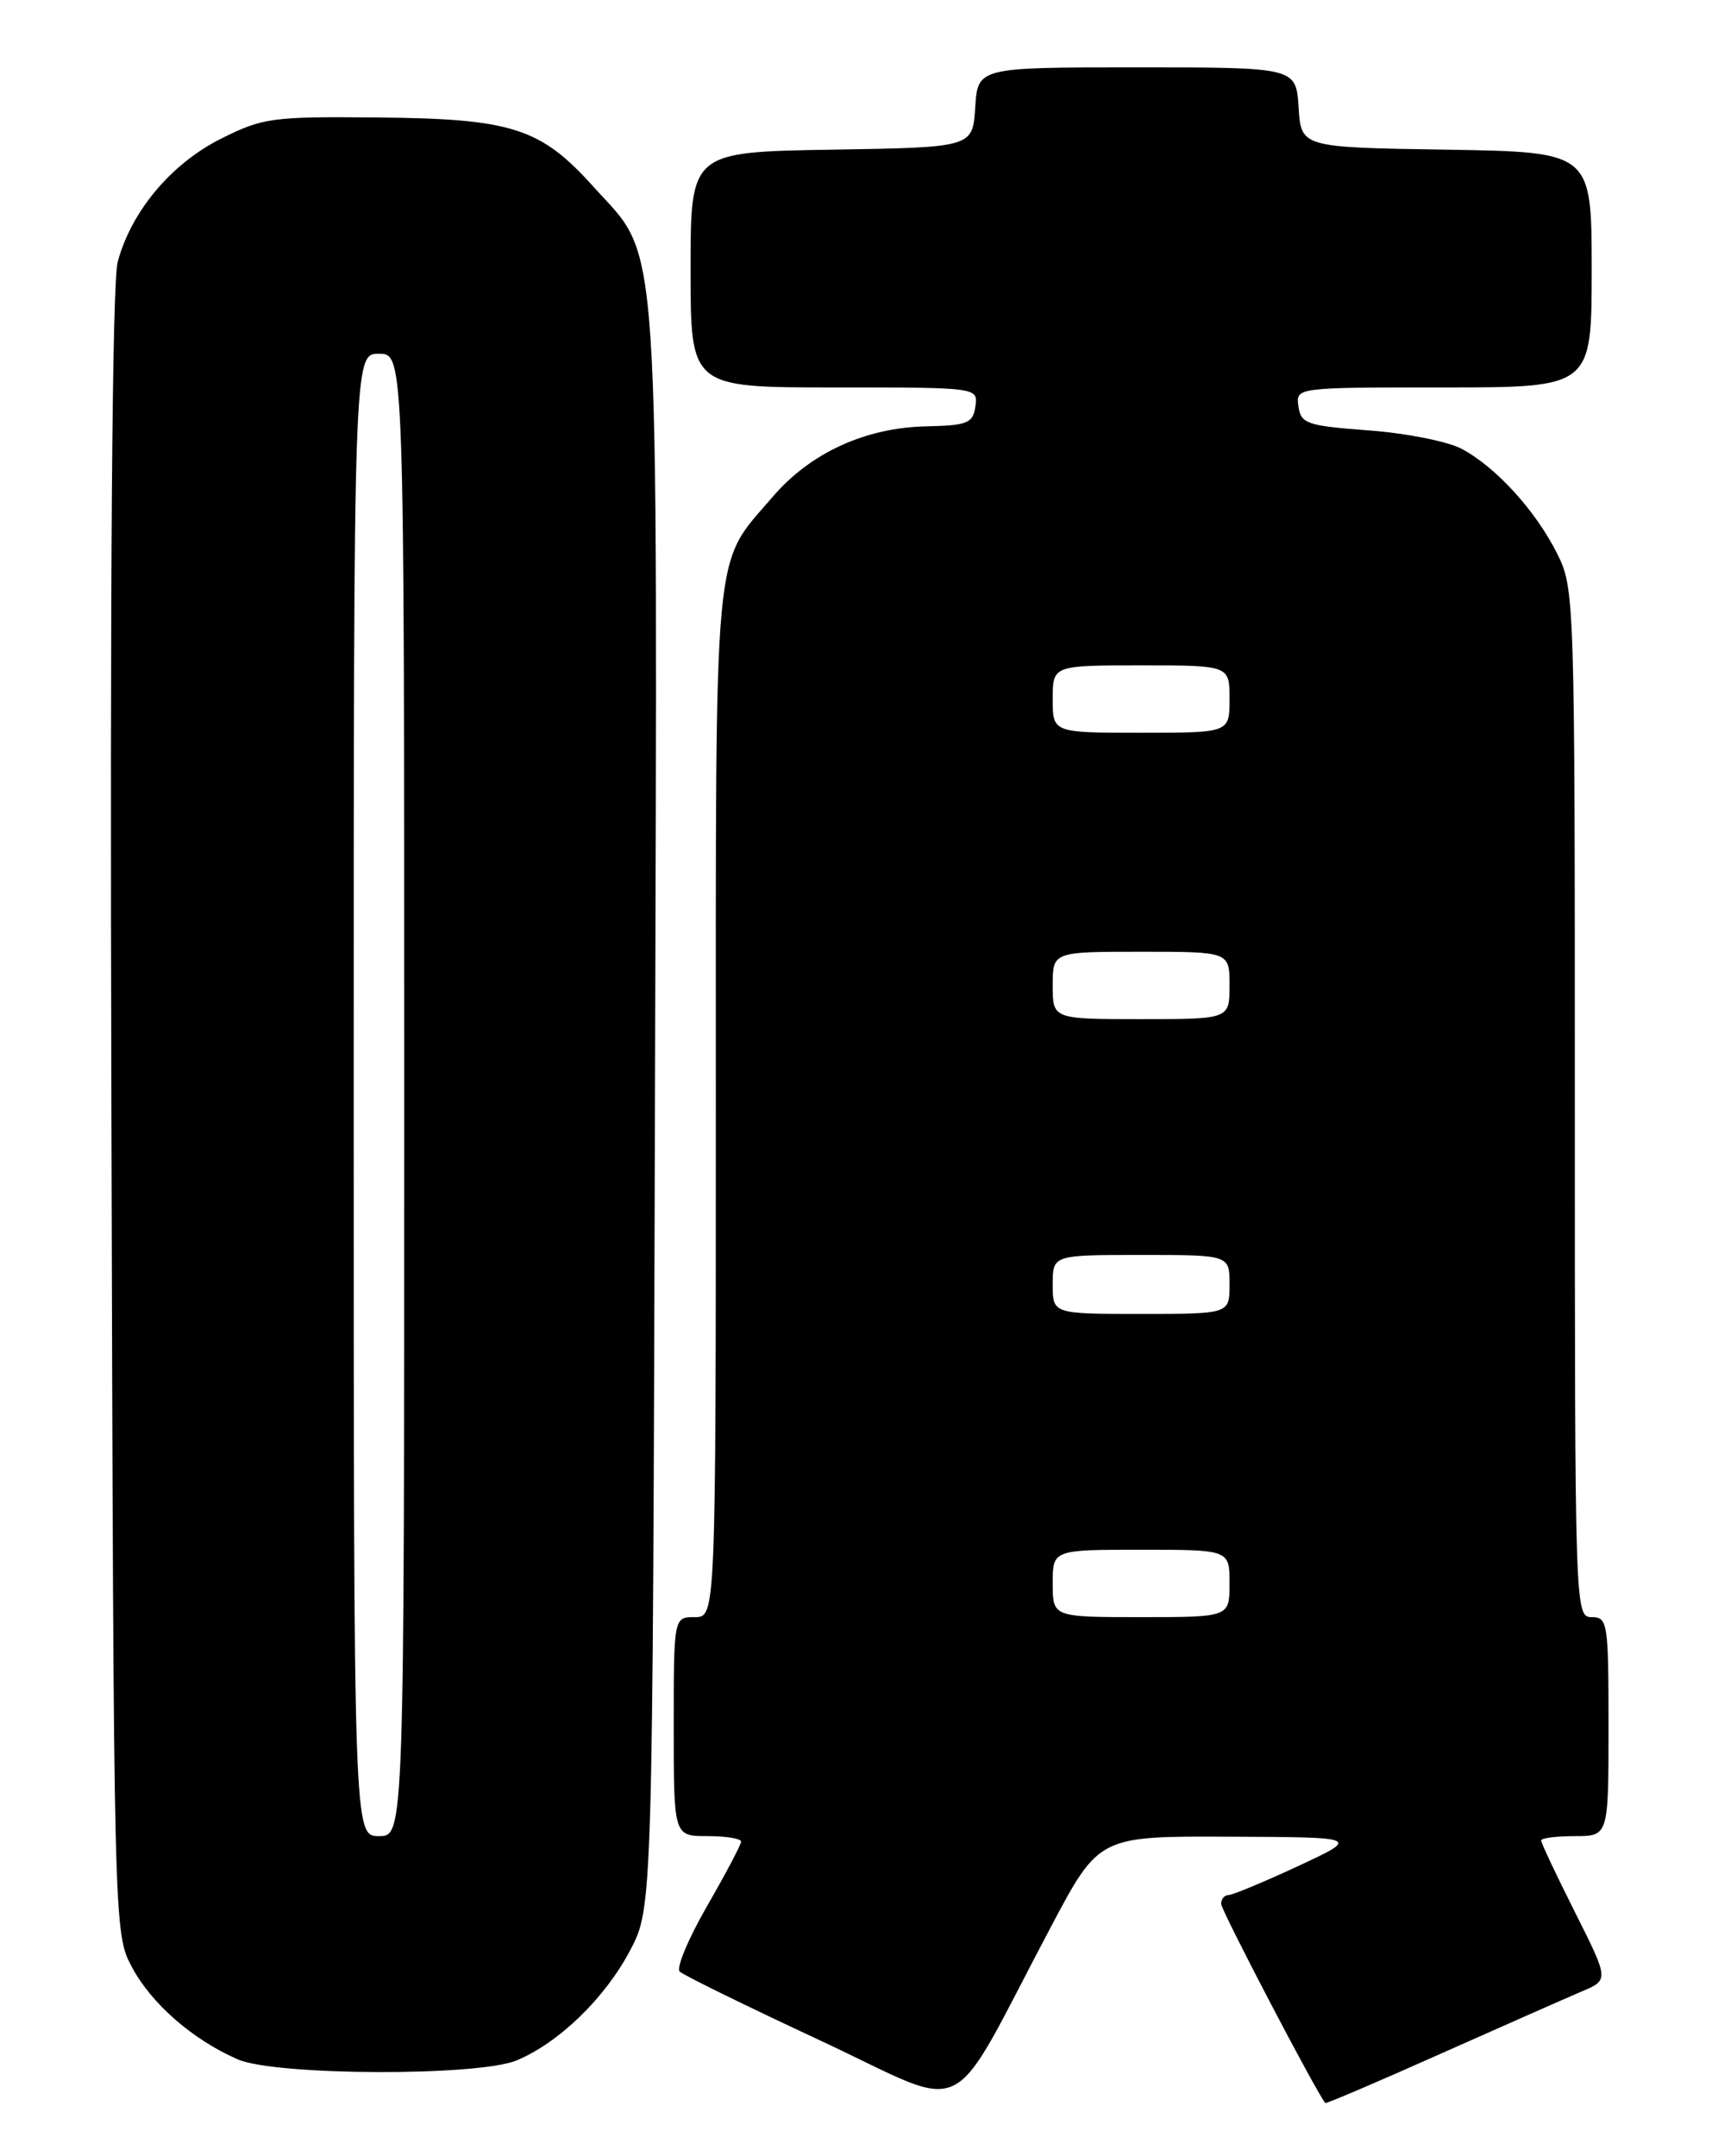 <?xml version="1.0" encoding="UTF-8" standalone="no"?>
<!DOCTYPE svg PUBLIC "-//W3C//DTD SVG 1.1//EN" "http://www.w3.org/Graphics/SVG/1.1/DTD/svg11.dtd" >
<svg xmlns="http://www.w3.org/2000/svg" xmlns:xlink="http://www.w3.org/1999/xlink" version="1.1" viewBox="0 0 204 256">
 <g >
 <path fill="currentColor"
d=" M 124.80 228.75 C 130.50 218.00 130.50 218.00 146.00 218.07 C 161.50 218.13 161.50 218.13 154.12 221.57 C 150.06 223.45 146.35 225.00 145.87 225.00 C 145.39 225.00 145.00 225.47 145.00 226.04 C 145.00 226.82 156.39 248.59 157.37 249.69 C 157.47 249.79 163.61 247.17 171.02 243.86 C 178.43 240.56 185.98 237.23 187.78 236.46 C 191.06 235.08 191.06 235.08 187.03 227.06 C 184.81 222.65 183.00 218.81 183.00 218.52 C 183.00 218.23 184.80 218.00 187.00 218.00 C 191.00 218.00 191.00 218.00 191.00 205.00 C 191.00 192.67 190.90 192.00 189.00 192.00 C 187.02 192.00 187.00 191.33 187.00 130.96 C 187.00 70.88 186.97 69.85 184.89 65.71 C 182.34 60.61 177.56 55.38 173.50 53.26 C 171.85 52.40 166.90 51.42 162.50 51.10 C 155.18 50.55 154.47 50.31 154.18 48.25 C 153.86 46.00 153.86 46.00 171.43 46.00 C 189.00 46.00 189.00 46.00 189.00 32.02 C 189.00 18.05 189.00 18.05 171.75 17.77 C 154.50 17.50 154.50 17.50 154.20 12.75 C 153.89 8.00 153.89 8.00 135.00 8.00 C 116.11 8.00 116.11 8.00 115.80 12.75 C 115.50 17.50 115.50 17.50 98.75 17.77 C 82.00 18.05 82.00 18.05 82.00 32.02 C 82.00 46.00 82.00 46.00 99.07 46.00 C 116.14 46.00 116.14 46.00 115.82 48.25 C 115.53 50.25 114.90 50.51 110.00 50.62 C 102.75 50.77 96.20 53.78 91.74 59.00 C 84.61 67.31 85.00 63.20 85.00 130.90 C 85.00 192.00 85.00 192.00 82.50 192.00 C 80.00 192.00 80.00 192.00 80.00 205.00 C 80.00 218.00 80.00 218.00 84.00 218.00 C 86.20 218.00 88.00 218.29 88.00 218.65 C 88.00 219.01 86.18 222.45 83.96 226.31 C 81.74 230.16 80.27 233.66 80.71 234.08 C 81.14 234.51 88.70 238.21 97.49 242.31 C 115.65 250.78 112.24 252.47 124.80 228.75 Z  M 61.35 244.63 C 66.37 242.53 71.83 237.24 74.81 231.59 C 77.50 226.50 77.50 226.50 77.77 131.57 C 78.07 24.69 78.50 31.11 70.44 22.14 C 64.18 15.18 60.78 14.09 44.81 13.95 C 32.26 13.83 31.20 13.98 26.20 16.49 C 20.32 19.45 15.59 25.09 13.98 31.08 C 13.31 33.55 13.05 68.54 13.23 132.18 C 13.50 229.50 13.50 229.50 15.68 233.58 C 18.01 237.93 22.91 242.19 28.24 244.51 C 32.73 246.45 56.77 246.54 61.35 244.63 Z  M 125.00 188.00 C 125.00 184.00 125.00 184.00 135.50 184.00 C 146.00 184.00 146.00 184.00 146.00 188.00 C 146.00 192.00 146.00 192.00 135.50 192.00 C 125.00 192.00 125.00 192.00 125.00 188.00 Z  M 125.00 152.50 C 125.00 149.00 125.00 149.00 135.50 149.00 C 146.00 149.00 146.00 149.00 146.00 152.50 C 146.00 156.00 146.00 156.00 135.50 156.00 C 125.00 156.00 125.00 156.00 125.00 152.50 Z  M 125.00 117.00 C 125.00 113.00 125.00 113.00 135.50 113.00 C 146.00 113.00 146.00 113.00 146.00 117.00 C 146.00 121.00 146.00 121.00 135.50 121.00 C 125.00 121.00 125.00 121.00 125.00 117.00 Z  M 125.00 83.00 C 125.00 79.00 125.00 79.00 135.50 79.00 C 146.00 79.00 146.00 79.00 146.00 83.00 C 146.00 87.00 146.00 87.00 135.50 87.00 C 125.00 87.00 125.00 87.00 125.00 83.00 Z  M 42.00 130.00 C 42.00 42.00 42.00 42.00 45.00 42.00 C 48.00 42.00 48.00 42.00 48.00 130.00 C 48.00 218.00 48.00 218.00 45.00 218.00 C 42.00 218.00 42.00 218.00 42.00 130.00 Z "/>
</g>
</svg>